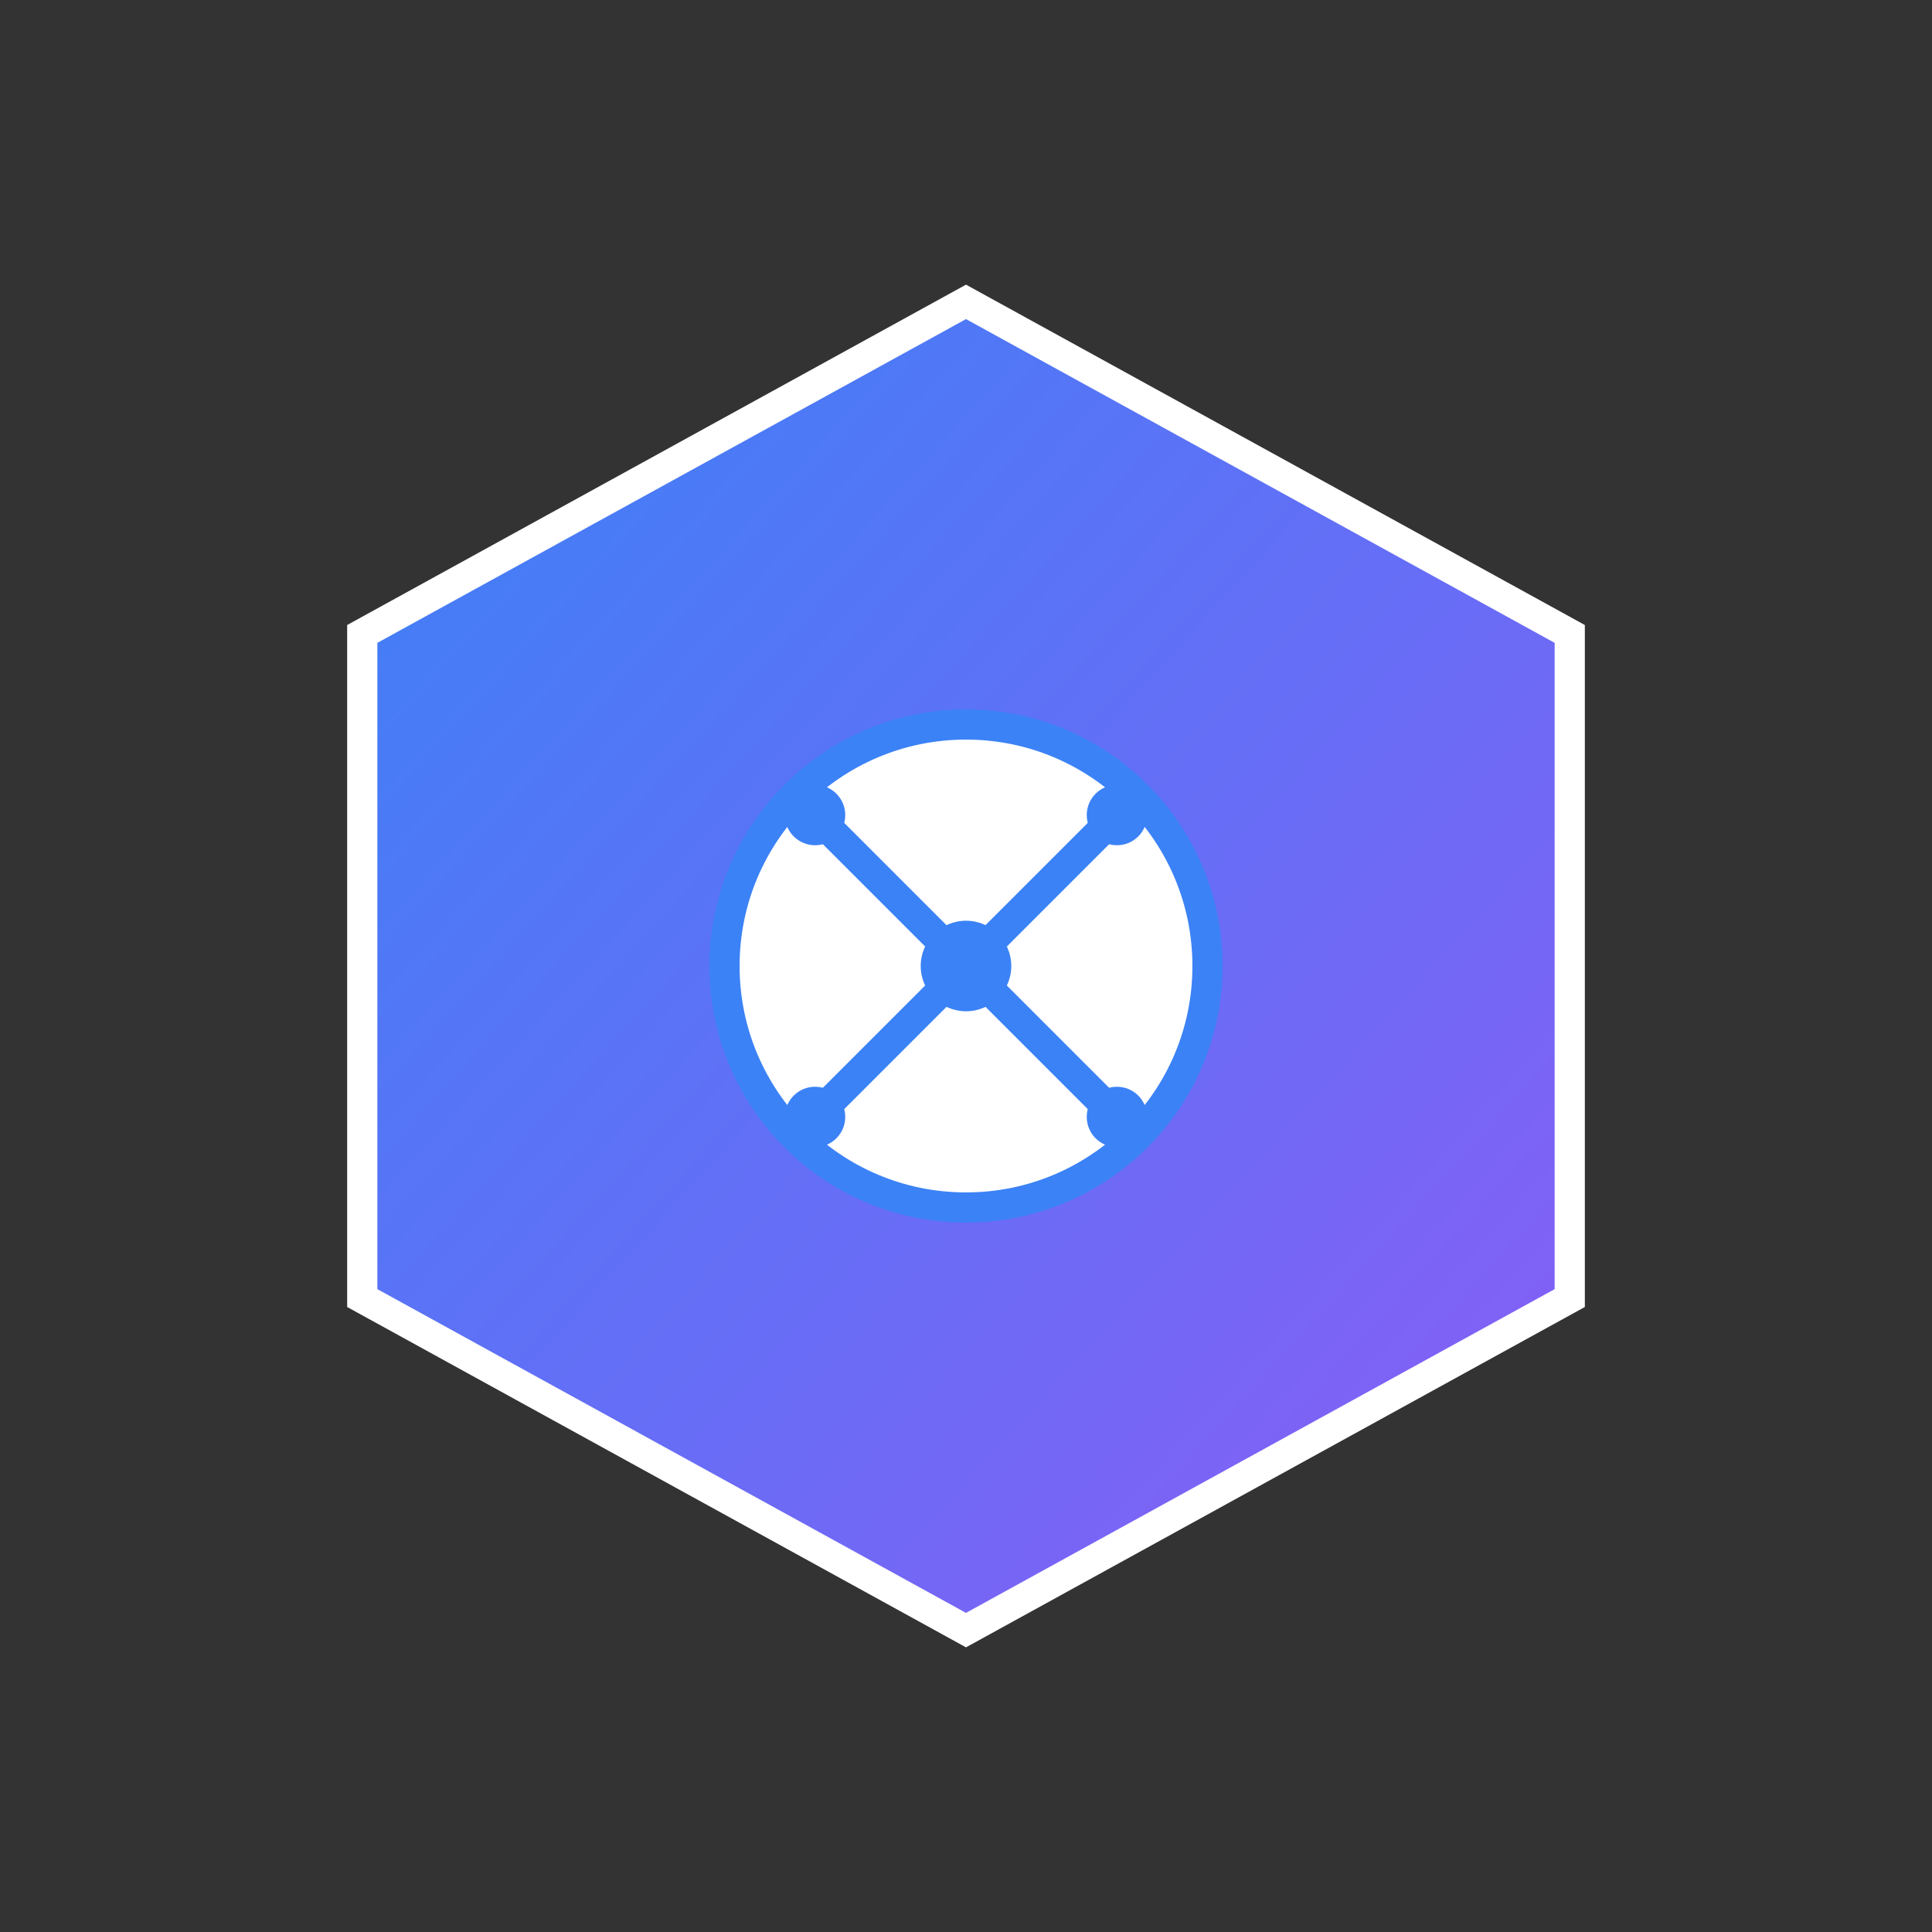 <svg width="64" height="64" viewBox="0 0 64 64" xmlns="http://www.w3.org/2000/svg">
  <rect x="0" y="0" width="64" height="64" fill="#333333" stroke="none"/>
  <!-- Define gradients -->
  <defs>
    <linearGradient id="mainGradient" x1="0%" y1="0%" x2="100%" y2="100%">
      <stop offset="0%" stop-color="#3b82f6" />
      <stop offset="100%" stop-color="#8b5cf6" />
    </linearGradient>
  </defs>
  
  <!-- Background hexagon (silicon crystal structure) -->
  <polygon 
    points="32,10 52,21 52,43 32,54 12,43 12,21" 
    fill="url(#mainGradient)"
    stroke="#ffffff"
    stroke-width="1"
  />
  
  <!-- Central circle (representing AI) -->
  <circle 
    cx="32" 
    cy="32" 
    r="8" 
    fill="#ffffff" 
    stroke="#3b82f6"
    stroke-width="1"
  />
  
  <!-- Neural network pattern simplified -->
  <circle cx="32" cy="32" r="1.5" fill="#3b82f6" />
  <circle cx="27" cy="27" r="1" fill="#3b82f6" />
  <circle cx="37" cy="27" r="1" fill="#3b82f6" />
  <circle cx="27" cy="37" r="1" fill="#3b82f6" />
  <circle cx="37" cy="37" r="1" fill="#3b82f6" />
  
  <line x1="32" y1="32" x2="27" y2="27" stroke="#3b82f6" stroke-width="1" />
  <line x1="32" y1="32" x2="37" y2="27" stroke="#3b82f6" stroke-width="1" />
  <line x1="32" y1="32" x2="27" y2="37" stroke="#3b82f6" stroke-width="1" />
  <line x1="32" y1="32" x2="37" y2="37" stroke="#3b82f6" stroke-width="1" />
</svg> 